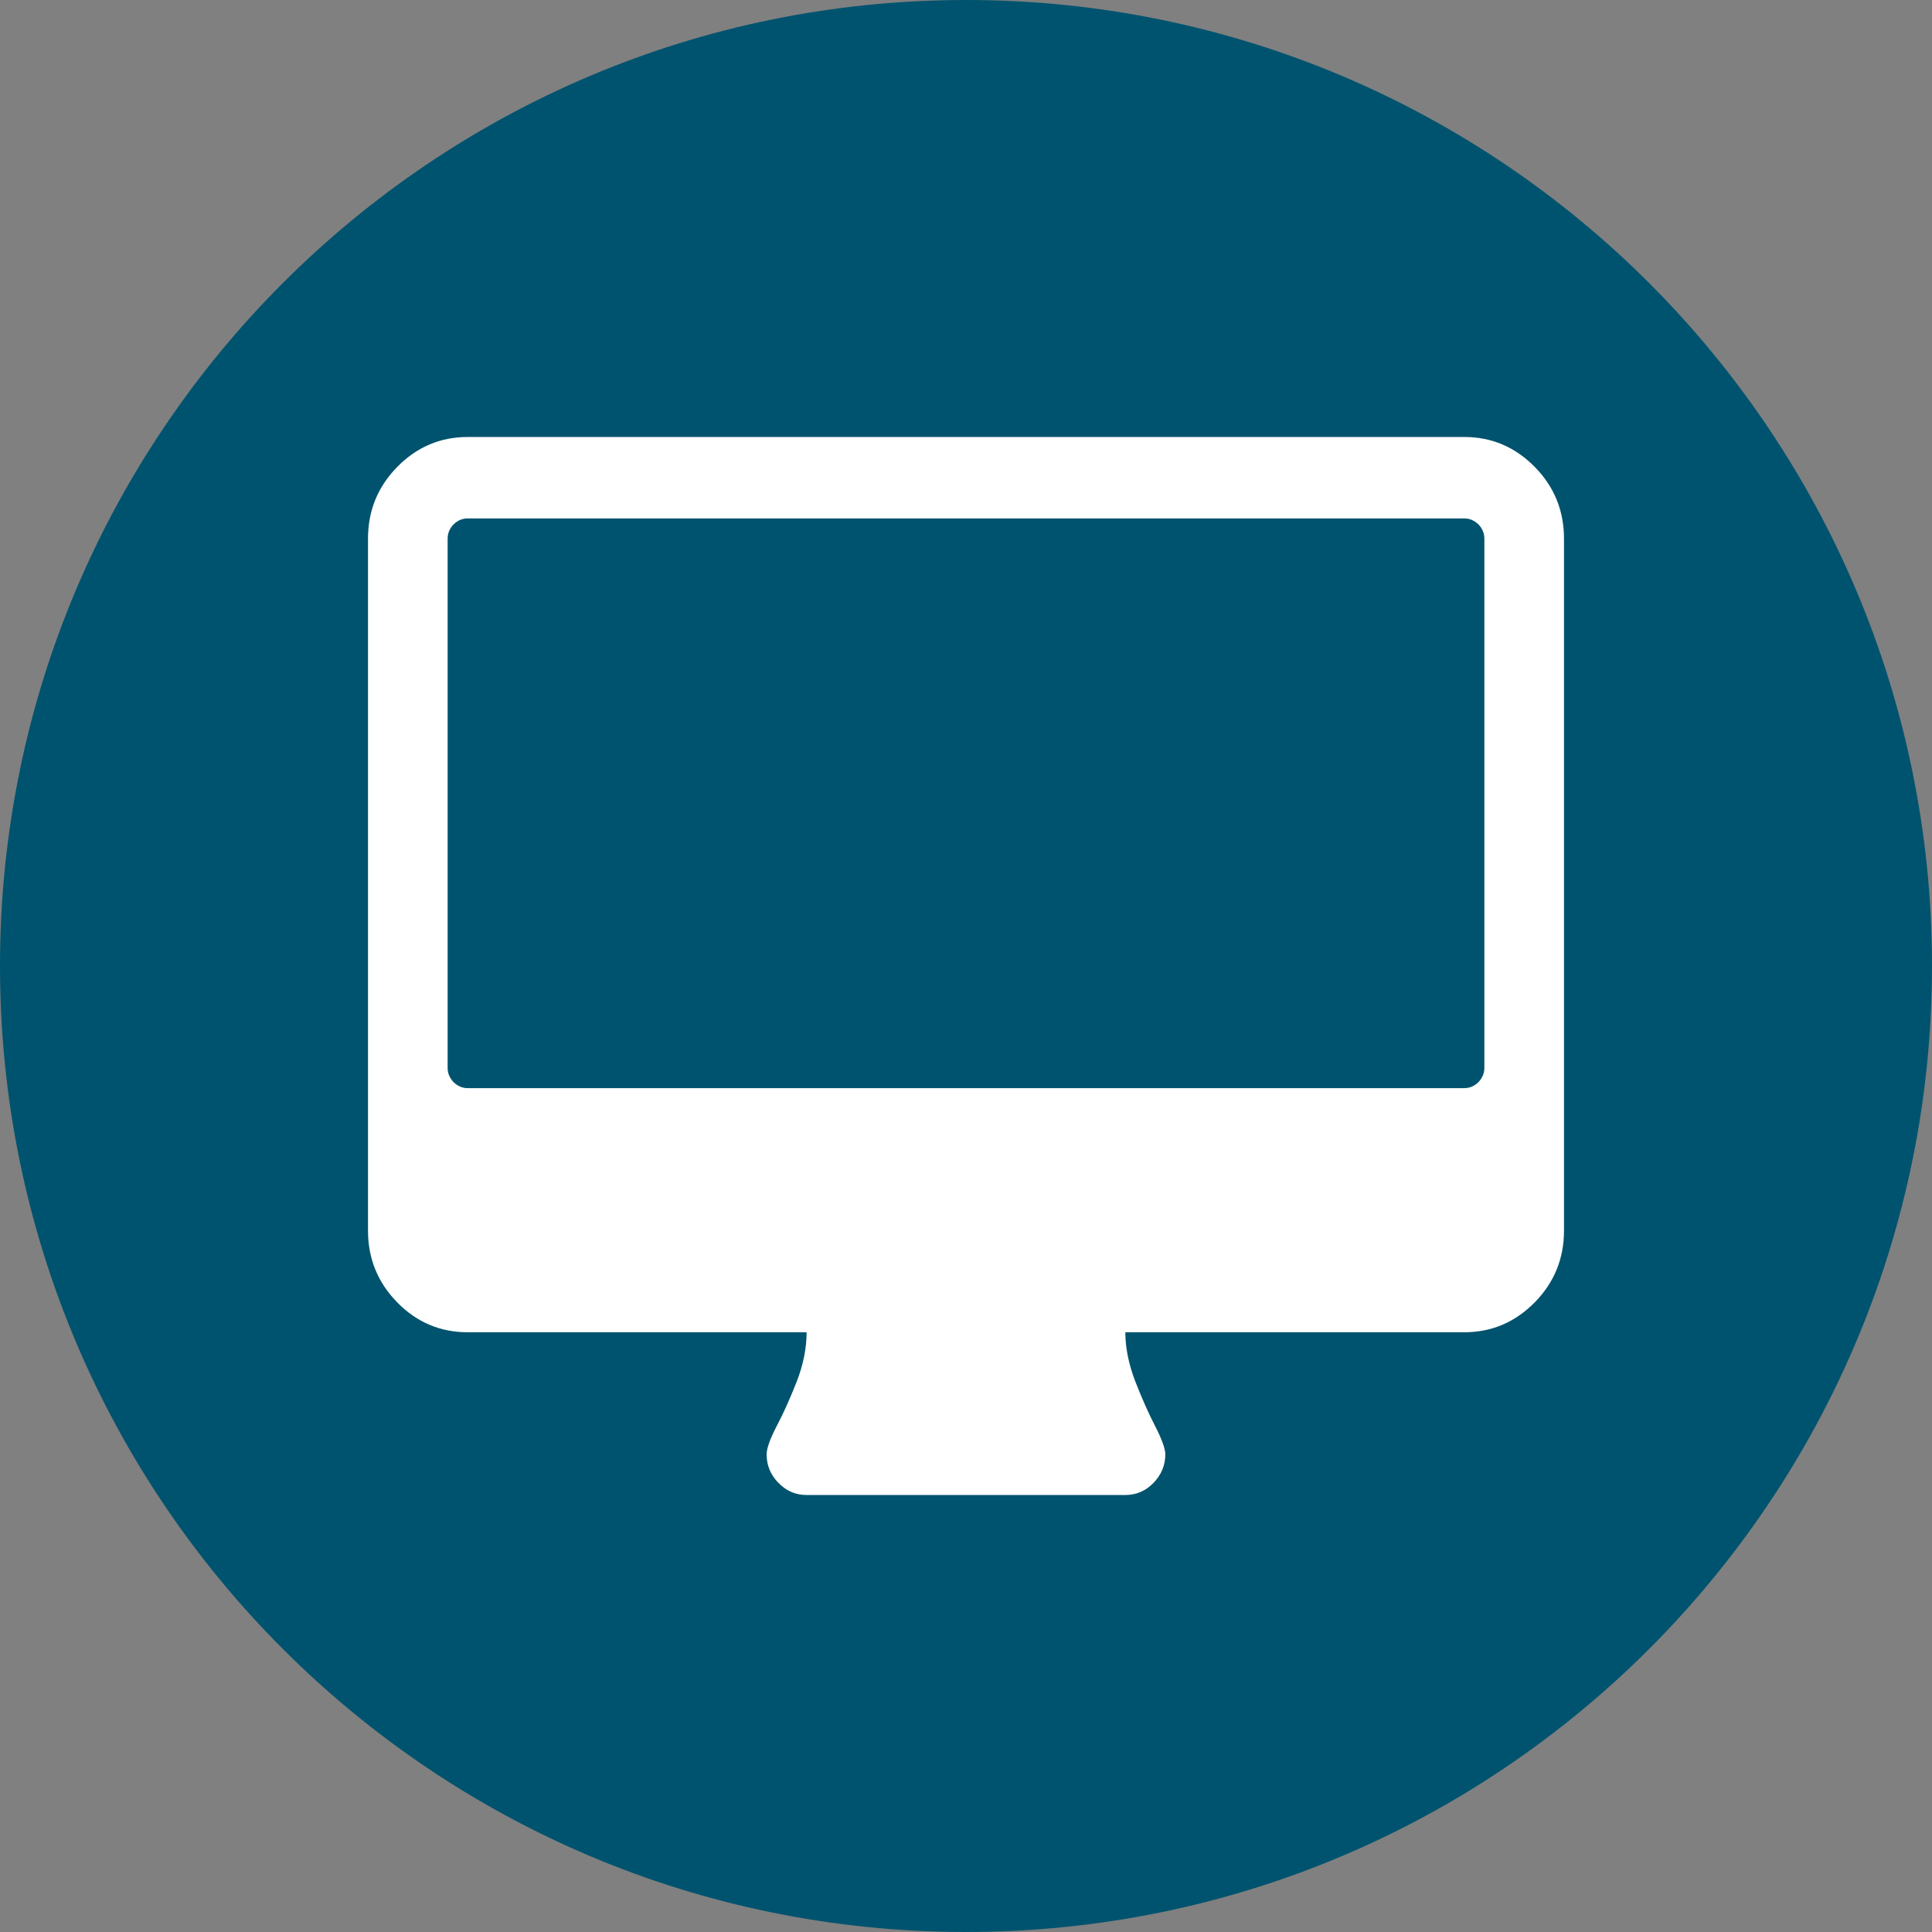 <?xml version="1.0" encoding="utf-8"?>
<!-- Generator: Adobe Illustrator 16.0.4, SVG Export Plug-In . SVG Version: 6.00 Build 0)  -->
<!DOCTYPE svg PUBLIC "-//W3C//DTD SVG 1.1//EN" "http://www.w3.org/Graphics/SVG/1.1/DTD/svg11.dtd">
<svg version="1.1" xmlns="http://www.w3.org/2000/svg" xmlns:xlink="http://www.w3.org/1999/xlink" x="0px" y="0px" width="42px"
	 height="42px" viewBox="0 0 42 42" enable-background="new 0 0 42 42" xml:space="preserve">
<rect x="0" y="0" width="42" height="42" fill="#808080" stroke="none"/>
<g id="Ebene_1">
	<path fill="#00536E" d="M21,42c11.598,0,21-9.403,21-21.001C42,9.403,32.598,0,21,0S0,9.403,0,20.999C0,32.597,9.402,42,21,42"/>
	<path fill="#FFFFFF" d="M33.365,10.151C32.938,9.718,32.429,9.5,31.833,9.5H10.167c-0.596,0-1.108,0.218-1.532,0.651
		C8.211,10.583,8,11.103,8,11.712v15.039c0,0.608,0.211,1.128,0.635,1.561c0.424,0.434,0.936,0.65,1.532,0.65h7.368
		c0,0.349-0.074,0.71-0.217,1.079c-0.146,0.366-0.29,0.692-0.436,0.966c-0.144,0.278-0.216,0.48-0.216,0.609
		c0,0.239,0.084,0.446,0.257,0.621c0.172,0.176,0.374,0.263,0.611,0.263h6.931c0.234,0,0.439-0.087,0.611-0.263
		c0.169-0.175,0.257-0.382,0.257-0.621c0-0.119-0.072-0.322-0.216-0.603c-0.146-0.281-0.289-0.606-0.436-0.979
		c-0.143-0.374-0.217-0.731-0.217-1.072h7.368c0.596,0,1.105-0.217,1.532-0.65C33.789,27.879,34,27.359,34,26.751V11.712
		C34,11.103,33.789,10.583,33.365,10.151 M32.141,23.524c-0.088,0.086-0.191,0.131-0.308,0.131H10.167
		c-0.12,0-0.219-0.045-0.308-0.131c-0.084-0.089-0.128-0.191-0.128-0.313V11.712c0-0.119,0.044-0.224,0.128-0.311
		c0.088-0.086,0.188-0.131,0.308-0.131h21.666c0.116,0,0.219,0.045,0.308,0.131c0.084,0.087,0.128,0.192,0.128,0.311v11.499
		C32.269,23.333,32.225,23.435,32.141,23.524"/>
</g>
<g id="Hilfslinien">
</g>
</svg>

